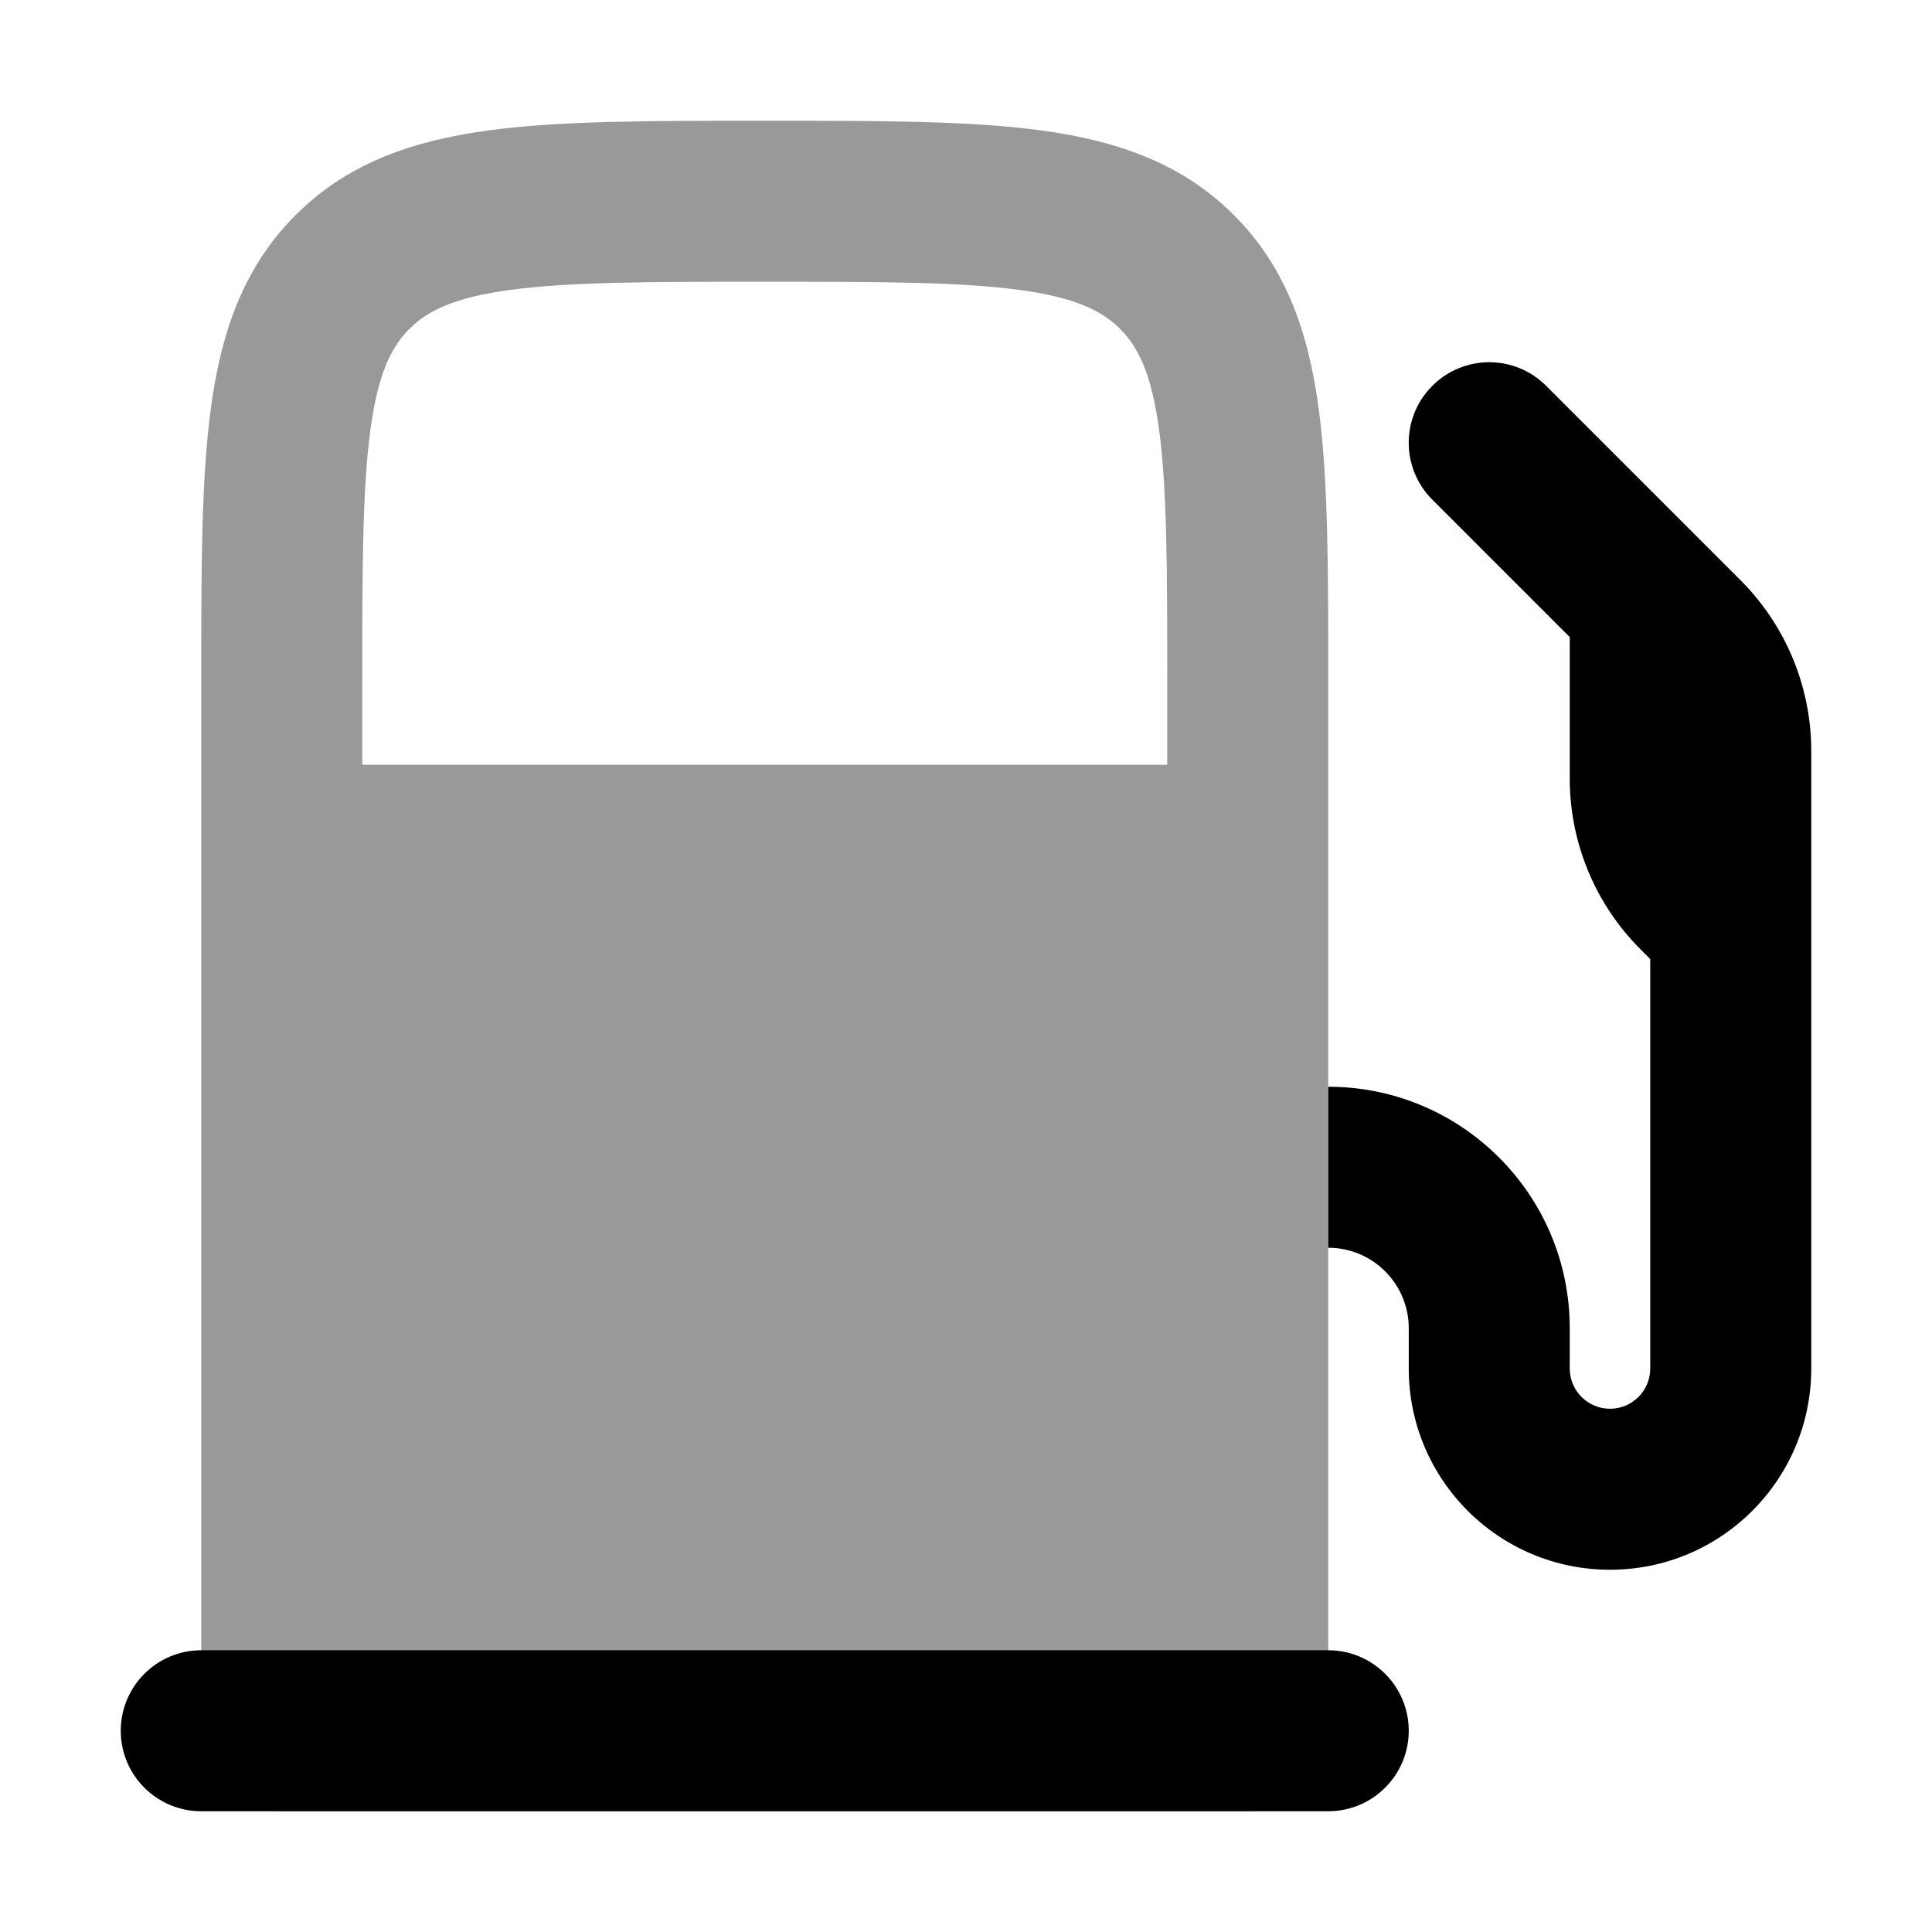 <svg width="24" height="24" viewBox="0 0 24 24" xmlns="http://www.w3.org/2000/svg">
<path opacity="0.4" fill-rule="evenodd" clip-rule="evenodd" d="M9.429 1.5H9.571C10.925 1.5 12.041 1.5 12.925 1.619C13.853 1.744 14.672 2.015 15.328 2.672C15.985 3.328 16.256 4.147 16.381 5.075C16.5 5.959 16.5 7.075 16.5 8.429L16.5 21.5C16.5 22.052 16.052 22.5 15.5 22.5H3.5C2.948 22.5 2.5 22.052 2.5 21.5L2.5 8.429C2.5 7.075 2.5 5.959 2.619 5.075C2.744 4.147 3.015 3.328 3.672 2.672C4.328 2.015 5.147 1.744 6.075 1.619C6.959 1.5 8.075 1.5 9.429 1.5ZM14.5 9.5V8.5C14.5 7.058 14.498 6.076 14.399 5.341C14.304 4.635 14.137 4.308 13.914 4.086C13.692 3.863 13.365 3.696 12.659 3.601C11.924 3.502 10.943 3.5 9.5 3.5C8.058 3.5 7.076 3.502 6.341 3.601C5.635 3.696 5.308 3.863 5.086 4.086C4.863 4.308 4.696 4.635 4.601 5.341C4.502 6.076 4.5 7.058 4.5 8.5V9.5H14.5Z" fill="currentColor"/>
<path fill-rule="evenodd" clip-rule="evenodd" d="M1.5 21.5C1.5 20.948 1.948 20.5 2.5 20.5H16.5C17.052 20.5 17.5 20.948 17.5 21.5C17.5 22.052 17.052 22.5 16.5 22.5H2.5C1.948 22.5 1.5 22.052 1.5 21.5Z" fill="currentColor"/>
<path d="M16.5 15.5C17.052 15.5 17.5 15.948 17.5 16.5V17C17.5 18.381 18.619 19.5 20 19.5C21.381 19.5 22.5 18.381 22.5 17V9.328C22.5 8.533 22.184 7.77 21.621 7.207L19.207 4.793C18.817 4.402 18.183 4.402 17.793 4.793C17.402 5.183 17.402 5.817 17.793 6.207L19.5 7.914V9.672C19.5 10.467 19.816 11.23 20.379 11.793L20.5 11.914V17C20.5 17.276 20.276 17.5 20 17.5C19.724 17.5 19.5 17.276 19.5 17V16.5C19.5 14.843 18.157 13.5 16.5 13.5V15.5Z" fill="currentColor"/>
</svg>
